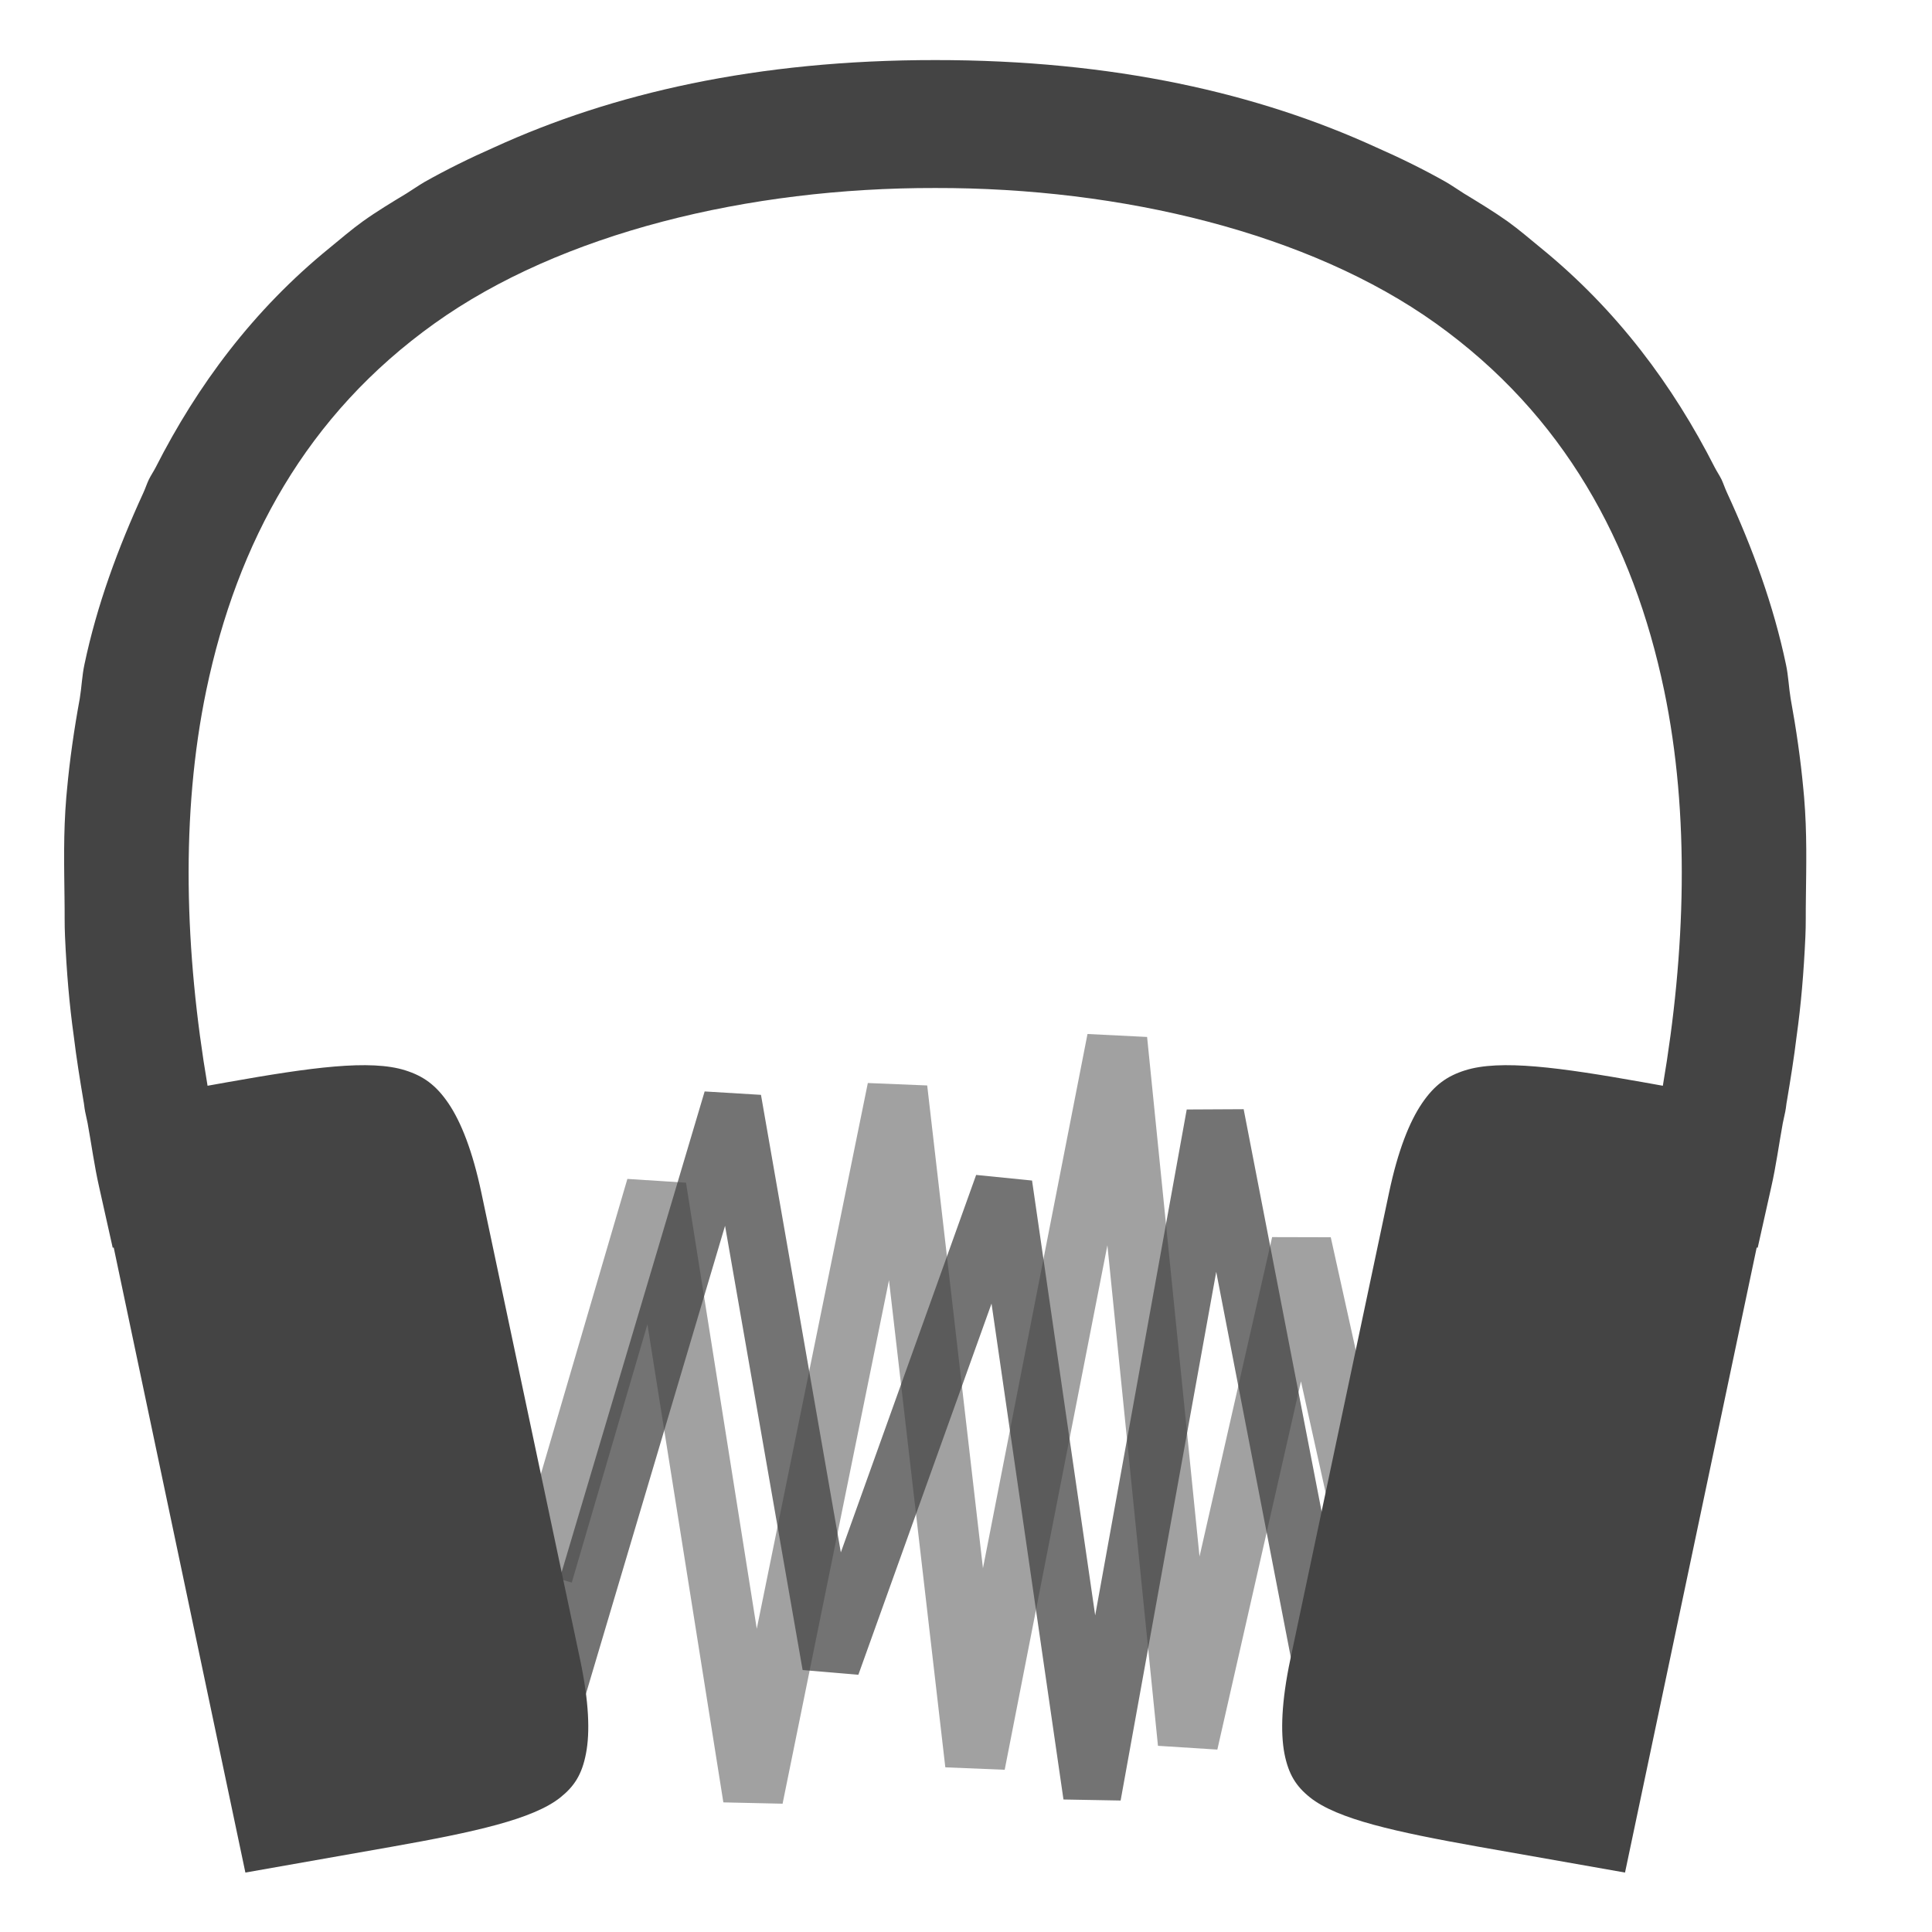 <svg id="svg45" height="16" viewBox="0 0 4.233 4.233" width="16" xmlns="http://www.w3.org/2000/svg">
  <g id="g1118-3-1-3" enable-background="new" fill="#444444" transform="matrix(.162 0 0 .162 -53.668 -11.372)">
    <path id="path1012-3-5-2-6" d="m345.992 84.182-1.414 7.225-.754-6.529-.803-.033-1.502 7.381-.957-6.033-.793-.051-1.533 5.23.781.229 1.023-3.492 1.027 6.465.801.018 1.439-7.08.762 6.588.803.033 1.389-7.094.684 6.77.803.051 1.131-4.98.471 2.125.795-.176-.863-3.898-.793-.002-.982 4.32-.709-7.027z" opacity=".5"/>
    <path id="path1057-6-6-7-0" d="m340.814 84.959-2.127 7.15-2.023-5.594a.392.392 0 1 0 -.736.268l2.428 6.709.744-.021 1.99-6.695 1.049 6.008.754.064 1.801-5.02.973 6.707.773.014 1.293-7.15 1.068 5.52a.392.392 0 1 0 .77-.148l-1.467-7.572-.77.004-1.238 6.842-.854-5.881-.756-.076-1.83 5.105-1.08-6.188z" opacity=".75"/>
    <path id="path4171-9-5-9-9-2" d="m460 140c-1.437-.001-2.595.268-3.537.699-.193.085-.38.177-.561.279-.049.029-.093.06-.141.09-.119.072-.239.144-.352.225-.093.067-.177.14-.264.211-.613.498-1.061 1.103-1.395 1.76-.017.033-.039.065-.055.098-.016.034-.027.069-.043.104-.204.444-.373.902-.473 1.379-.019.089-.022.181-.037.271-.045.245-.08.488-.102.727-.002.022-.004.043-.006.065-.024.287-.017.549-.014.818.002.1-.001.199.004.299.013.288.035.545.07.795.021.175.049.347.078.52.005.023.007.056.012.078v.002l.021.098c.031.17.054.343.092.51l.109.488.008-.002 1.055 5.008 1.174-.207c.66-.117 1.131-.22 1.35-.395.11-.088.173-.183.205-.352.033-.169.024-.415-.047-.752l-.791-3.74c-.071-.336-.163-.568-.264-.717s-.203-.219-.344-.264c-.282-.09-.759-.024-1.424.094l-.162.029c-.182-1.069-.218-2.172-.01-3.17.247-1.182.803-2.206 1.83-2.939 1.011-.723 2.515-1.087 4.01-1.084 1.495-.003 2.998.361 4.01 1.084 1.027.734 1.583 1.757 1.83 2.939.208.998.172 2.101-.01 3.17l-.162-.029c-.665-.118-1.141-.184-1.424-.094-.141.045-.243.115-.344.264s-.193.38-.264.717l-.791 3.74c-.071.336-.079.583-.047.752.033.169.095.264.205.352.219.175.689.277 1.35.395l1.174.207 1.055-5.008.008.002.109-.488c.038-.167.061-.34.092-.51l.021-.098v-.002c.005-.022.007-.055.012-.078.029-.173.057-.345.078-.52.035-.25.057-.507.07-.795.005-.1.002-.199.004-.299.003-.269.01-.531-.014-.818-.002-.022-.004-.043-.006-.065-.022-.239-.057-.481-.102-.727-.015-.09-.018-.182-.037-.271-.1-.477-.268-.935-.473-1.379-.016-.034-.027-.069-.043-.104-.016-.033-.038-.065-.055-.098-.334-.657-.782-1.261-1.395-1.76-.087-.071-.171-.144-.264-.211-.113-.08-.232-.152-.352-.225-.047-.03-.092-.061-.141-.09-.18-.102-.368-.194-.561-.279-.941-.431-2.099-.7-3.537-.699z" transform="matrix(1.688 0 0 1.688 -432.541 -165.31)"/>
  </g>
</svg>
